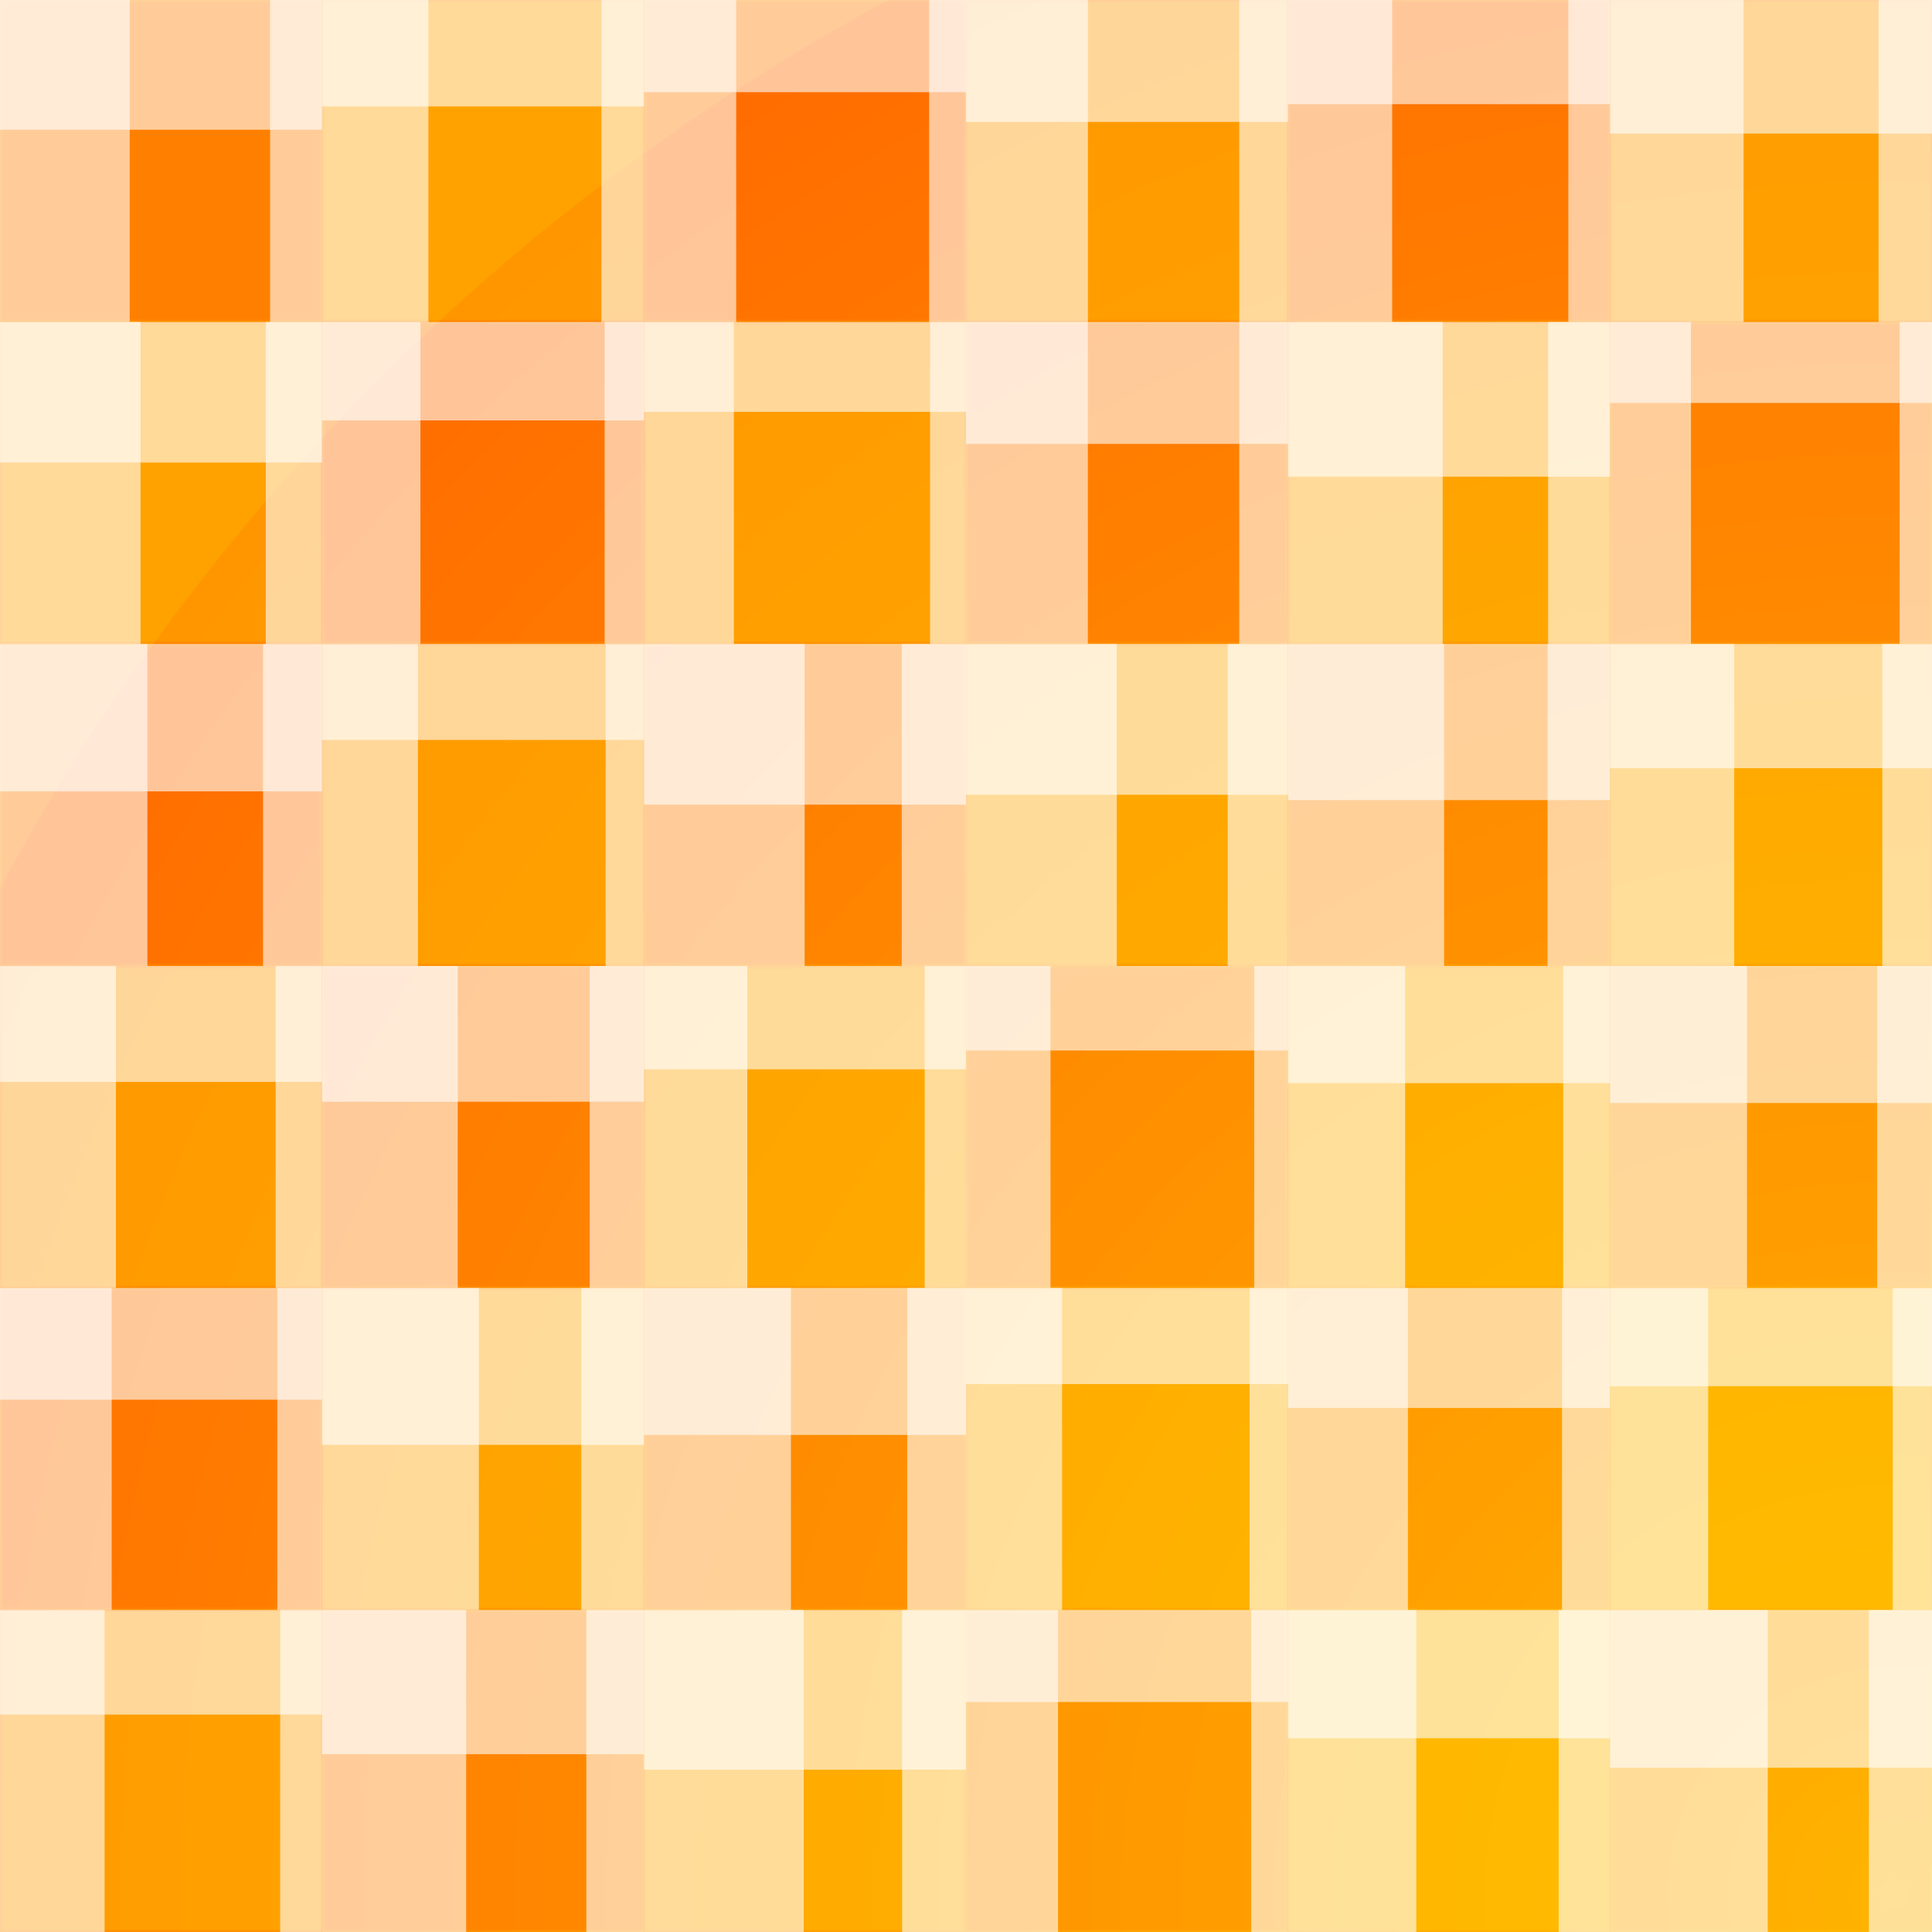 <svg xmlns='http://www.w3.org/2000/svg'  width='300' height='300' viewBox='0 0 300 300'>
    <defs>
        <radialGradient id="background">
            <stop offset='0' stop-color='yellow' />
            <stop offset='1' stop-color='#ff5100'/>
        </radialGradient>

        <pattern id="background_block" x="0" y="0" width="100" height="100" patternUnits="userSpaceOnUse">
                <rect x="50" y="0" width="50" height="50" fill='#ffd500'/>
                <rect x="0" y="50" width="50" height="50" fill='#ffd500'/>

        </pattern>

        <linearGradient id="a" gradientUnits="objectBoundingBox" gradientTransform="rotate(90)">
            <stop offset='0.25' stop-color='#000' stop-opacity='0.8'/>
            <stop offset='0.7' stop-color='#000' stop-opacity='0'/>
        </linearGradient>
        <linearGradient id="b" gradientUnits="objectBoundingBox">
            <stop offset='0.25' stop-color='#000' stop-opacity='0.8'/>
            <stop offset='0.7' stop-color='#000' stop-opacity='0'/>
        </linearGradient>
        <linearGradient id="e" gradientUnits="objectBoundingBox">x
            <stop offset='0.1' stop-color='#000' stop-opacity='0'/>
            <stop offset='0.9' stop-color='#000' stop-opacity='0.4'/>
        </linearGradient>
    </defs>

    <filter id="canvas">
        <feTurbulence
            type="turbulence"
            baseFrequency="0.1 0.66"
            numOctaves="3"
            Seed = "20"
            result="n" />
        <feBlend in="n" result="noise" mode="multiply" />
        <feDiffuseLighting in="n" result="light" lighting-color='#ff8000'>
            <feDistantLight azimuth="45" elevation="60" filtername="feDistantLight"/>
        </feDiffuseLighting>
    </filter>


    <rect fill='#ff8000' width='300' height='300' filter="url(#canvas)"/>
    <circle cx="300" cy="300" r="341" fill="url(#background)" fill-opacity='0.4'/>
    <rect x="0" y="0" width="300" height="300" fill="url(#background_block)" fill-opacity='0.4'/>
	<g fill-opacity='0.6'>	<path fill="white" d="M 0,0 0,20.142 50,20.142 50,0 ">
		<animate attributeName="d" repeatDur="indefinite" dur="10s" keyTimes="0;0.5;1"
 values="M 0,0 0,20.142 50,20.142 50,0 ; M 0,0 0,0 50,0 50,0 ; M 0,0 0,20.142 50,20.142 50,0 "/>
	</path>
	<path fill="white" d="M 0,0 0,50 20.142,50 20.142,0 ">
		<animate attributeName="d" repeatDur="indefinite" dur="10s" keyTimes="0;0.5;1"
 values="M 0,0 0,50 20.142,50 20.142,0 ; M 0,0 0,50 0,50 0,0 ; M 0,0 0,50 20.142,50 20.142,0 "/>
	</path>
	<path fill="white" d="M 41.943,0 50,0 50,50 41.943,50 ">
		<animate attributeName="d" repeatDur="indefinite" dur="10s" keyTimes="0;0.5;1"
 values="M 41.943,0 50,0 50,50 41.943,50 ; M 50,0 50,0 50,50 50,50 ; M 41.943,0 50,0 50,50 41.943,50 "/>
	</path>
	<path fill="white" d="M 0,50 0,71.82 50,71.82 50,50 ">
		<animate attributeName="d" repeatDur="indefinite" dur="6s" keyTimes="0;0.5;1"
 values="M 0,50 0,71.82 50,71.82 50,50 ; M 0,50 0,50 50,50 50,50 ; M 0,50 0,71.82 50,71.82 50,50 "/>
	</path>
	<path fill="white" d="M 0,50 0,100 21.82,100 21.82,50 ">
		<animate attributeName="d" repeatDur="indefinite" dur="6s" keyTimes="0;0.5;1"
 values="M 0,50 0,100 21.82,100 21.82,50 ; M 0,50 0,100 0,100 0,50 ; M 0,50 0,100 21.82,100 21.82,50 "/>
	</path>
	<path fill="white" d="M 41.272,50 50,50 50,100 41.272,100 ">
		<animate attributeName="d" repeatDur="indefinite" dur="6s" keyTimes="0;0.5;1"
 values="M 41.272,50 50,50 50,100 41.272,100 ; M 50,50 50,50 50,100 50,100 ; M 41.272,50 50,50 50,100 41.272,100 "/>
	</path>
	<path fill="white" d="M 0,100 0,122.884 50,122.884 50,100 ">
		<animate attributeName="d" repeatDur="indefinite" dur="5s" keyTimes="0;0.5;1"
 values="M 0,100 0,122.884 50,122.884 50,100 ; M 0,100 0,100 50,100 50,100 ; M 0,100 0,122.884 50,122.884 50,100 "/>
	</path>
	<path fill="white" d="M 0,100 0,150 22.884,150 22.884,100 ">
		<animate attributeName="d" repeatDur="indefinite" dur="5s" keyTimes="0;0.5;1"
 values="M 0,100 0,150 22.884,150 22.884,100 ; M 0,100 0,150 0,150 0,100 ; M 0,100 0,150 22.884,150 22.884,100 "/>
	</path>
	<path fill="white" d="M 40.846,100 50,100 50,150 40.846,150 ">
		<animate attributeName="d" repeatDur="indefinite" dur="5s" keyTimes="0;0.5;1"
 values="M 40.846,100 50,100 50,150 40.846,150 ; M 50,100 50,100 50,150 50,150 ; M 40.846,100 50,100 50,150 40.846,150 "/>
	</path>
	<path fill="white" d="M 0,150 0,168.002 50,168.002 50,150 ">
		<animate attributeName="d" repeatDur="indefinite" dur="13s" keyTimes="0;0.5;1"
 values="M 0,150 0,168.002 50,168.002 50,150 ; M 0,150 0,150 50,150 50,150 ; M 0,150 0,168.002 50,168.002 50,150 "/>
	</path>
	<path fill="white" d="M 0,150 0,200 18.002,200 18.002,150 ">
		<animate attributeName="d" repeatDur="indefinite" dur="13s" keyTimes="0;0.5;1"
 values="M 0,150 0,200 18.002,200 18.002,150 ; M 0,150 0,200 0,200 0,150 ; M 0,150 0,200 18.002,200 18.002,150 "/>
	</path>
	<path fill="white" d="M 42.799,150 50,150 50,200 42.799,200 ">
		<animate attributeName="d" repeatDur="indefinite" dur="13s" keyTimes="0;0.5;1"
 values="M 42.799,150 50,150 50,200 42.799,200 ; M 50,150 50,150 50,200 50,200 ; M 42.799,150 50,150 50,200 42.799,200 "/>
	</path>
	<path fill="white" d="M 0,200 0,217.344 50,217.344 50,200 ">
		<animate attributeName="d" repeatDur="indefinite" dur="7s" keyTimes="0;0.5;1"
 values="M 0,200 0,217.344 50,217.344 50,200 ; M 0,200 0,200 50,200 50,200 ; M 0,200 0,217.344 50,217.344 50,200 "/>
	</path>
	<path fill="white" d="M 0,200 0,250 17.344,250 17.344,200 ">
		<animate attributeName="d" repeatDur="indefinite" dur="7s" keyTimes="0;0.5;1"
 values="M 0,200 0,250 17.344,250 17.344,200 ; M 0,200 0,250 0,250 0,200 ; M 0,200 0,250 17.344,250 17.344,200 "/>
	</path>
	<path fill="white" d="M 43.062,200 50,200 50,250 43.062,250 ">
		<animate attributeName="d" repeatDur="indefinite" dur="7s" keyTimes="0;0.5;1"
 values="M 43.062,200 50,200 50,250 43.062,250 ; M 50,200 50,200 50,250 50,250 ; M 43.062,200 50,200 50,250 43.062,250 "/>
	</path>
	<path fill="white" d="M 0,250 0,266.24 50,266.24 50,250 ">
		<animate attributeName="d" repeatDur="indefinite" dur="11s" keyTimes="0;0.5;1"
 values="M 0,250 0,266.24 50,266.24 50,250 ; M 0,250 0,250 50,250 50,250 ; M 0,250 0,266.24 50,266.24 50,250 "/>
	</path>
	<path fill="white" d="M 0,250 0,300 16.24,300 16.24,250 ">
		<animate attributeName="d" repeatDur="indefinite" dur="11s" keyTimes="0;0.5;1"
 values="M 0,250 0,300 16.24,300 16.24,250 ; M 0,250 0,300 0,300 0,250 ; M 0,250 0,300 16.24,300 16.24,250 "/>
	</path>
	<path fill="white" d="M 43.504,250 50,250 50,300 43.504,300 ">
		<animate attributeName="d" repeatDur="indefinite" dur="11s" keyTimes="0;0.5;1"
 values="M 43.504,250 50,250 50,300 43.504,300 ; M 50,250 50,250 50,300 50,300 ; M 43.504,250 50,250 50,300 43.504,300 "/>
	</path>
	<path fill="white" d="M 0,300 0,319.87 50,319.87 50,300 ">
		<animate attributeName="d" repeatDur="indefinite" dur="9s" keyTimes="0;0.5;1"
 values="M 0,300 0,319.87 50,319.87 50,300 ; M 0,300 0,300 50,300 50,300 ; M 0,300 0,319.87 50,319.87 50,300 "/>
	</path>
	<path fill="white" d="M 0,300 0,350 19.87,350 19.87,300 ">
		<animate attributeName="d" repeatDur="indefinite" dur="9s" keyTimes="0;0.5;1"
 values="M 0,300 0,350 19.87,350 19.87,300 ; M 0,300 0,350 0,350 0,300 ; M 0,300 0,350 19.87,350 19.87,300 "/>
	</path>
	<path fill="white" d="M 42.052,300 50,300 50,350 42.052,350 ">
		<animate attributeName="d" repeatDur="indefinite" dur="9s" keyTimes="0;0.5;1"
 values="M 42.052,300 50,300 50,350 42.052,350 ; M 50,300 50,300 50,350 50,350 ; M 42.052,300 50,300 50,350 42.052,350 "/>
	</path>
	<path fill="white" d="M 0,350 0,368.562 50,368.562 50,350 ">
		<animate attributeName="d" repeatDur="indefinite" dur="7s" keyTimes="0;0.5;1"
 values="M 0,350 0,368.562 50,368.562 50,350 ; M 0,350 0,350 50,350 50,350 ; M 0,350 0,368.562 50,368.562 50,350 "/>
	</path>
	<path fill="white" d="M 0,350 0,400 18.562,400 18.562,350 ">
		<animate attributeName="d" repeatDur="indefinite" dur="7s" keyTimes="0;0.5;1"
 values="M 0,350 0,400 18.562,400 18.562,350 ; M 0,350 0,400 0,400 0,350 ; M 0,350 0,400 18.562,400 18.562,350 "/>
	</path>
	<path fill="white" d="M 42.575,350 50,350 50,400 42.575,400 ">
		<animate attributeName="d" repeatDur="indefinite" dur="7s" keyTimes="0;0.5;1"
 values="M 42.575,350 50,350 50,400 42.575,400 ; M 50,350 50,350 50,400 50,400 ; M 42.575,350 50,350 50,400 42.575,400 "/>
	</path>
	<path fill="white" d="M 50,0 50,16.521 100,16.521 100,0 ">
		<animate attributeName="d" repeatDur="indefinite" dur="15s" keyTimes="0;0.5;1"
 values="M 50,0 50,16.521 100,16.521 100,0 ; M 50,0 50,0 100,0 100,0 ; M 50,0 50,16.521 100,16.521 100,0 "/>
	</path>
	<path fill="white" d="M 50,0 50,50 66.521,50 66.521,0 ">
		<animate attributeName="d" repeatDur="indefinite" dur="15s" keyTimes="0;0.5;1"
 values="M 50,0 50,50 66.521,50 66.521,0 ; M 50,0 50,50 50,50 50,0 ; M 50,0 50,50 66.521,50 66.521,0 "/>
	</path>
	<path fill="white" d="M 93.392,0 100,0 100,50 93.392,50 ">
		<animate attributeName="d" repeatDur="indefinite" dur="15s" keyTimes="0;0.5;1"
 values="M 93.392,0 100,0 100,50 93.392,50 ; M 100,0 100,0 100,50 100,50 ; M 93.392,0 100,0 100,50 93.392,50 "/>
	</path>
	<path fill="white" d="M 50,50 50,65.283 100,65.283 100,50 ">
		<animate attributeName="d" repeatDur="indefinite" dur="7s" keyTimes="0;0.5;1"
 values="M 50,50 50,65.283 100,65.283 100,50 ; M 50,50 50,50 100,50 100,50 ; M 50,50 50,65.283 100,65.283 100,50 "/>
	</path>
	<path fill="white" d="M 50,50 50,100 65.283,100 65.283,50 ">
		<animate attributeName="d" repeatDur="indefinite" dur="7s" keyTimes="0;0.5;1"
 values="M 50,50 50,100 65.283,100 65.283,50 ; M 50,50 50,100 50,100 50,50 ; M 50,50 50,100 65.283,100 65.283,50 "/>
	</path>
	<path fill="white" d="M 93.887,50 100,50 100,100 93.887,100 ">
		<animate attributeName="d" repeatDur="indefinite" dur="7s" keyTimes="0;0.5;1"
 values="M 93.887,50 100,50 100,100 93.887,100 ; M 100,50 100,50 100,100 100,100 ; M 93.887,50 100,50 100,100 93.887,100 "/>
	</path>
	<path fill="white" d="M 50,100 50,114.896 100,114.896 100,100 ">
		<animate attributeName="d" repeatDur="indefinite" dur="5s" keyTimes="0;0.5;1"
 values="M 50,100 50,114.896 100,114.896 100,100 ; M 50,100 50,100 100,100 100,100 ; M 50,100 50,114.896 100,114.896 100,100 "/>
	</path>
	<path fill="white" d="M 50,100 50,150 64.896,150 64.896,100 ">
		<animate attributeName="d" repeatDur="indefinite" dur="5s" keyTimes="0;0.5;1"
 values="M 50,100 50,150 64.896,150 64.896,100 ; M 50,100 50,150 50,150 50,100 ; M 50,100 50,150 64.896,150 64.896,100 "/>
	</path>
	<path fill="white" d="M 94.041,100 100,100 100,150 94.041,150 ">
		<animate attributeName="d" repeatDur="indefinite" dur="5s" keyTimes="0;0.5;1"
 values="M 94.041,100 100,100 100,150 94.041,150 ; M 100,100 100,100 100,150 100,150 ; M 94.041,100 100,100 100,150 94.041,150 "/>
	</path>
	<path fill="white" d="M 50,150 50,171.077 100,171.077 100,150 ">
		<animate attributeName="d" repeatDur="indefinite" dur="5s" keyTimes="0;0.5;1"
 values="M 50,150 50,171.077 100,171.077 100,150 ; M 50,150 50,150 100,150 100,150 ; M 50,150 50,171.077 100,171.077 100,150 "/>
	</path>
	<path fill="white" d="M 50,150 50,200 71.077,200 71.077,150 ">
		<animate attributeName="d" repeatDur="indefinite" dur="5s" keyTimes="0;0.5;1"
 values="M 50,150 50,200 71.077,200 71.077,150 ; M 50,150 50,200 50,200 50,150 ; M 50,150 50,200 71.077,200 71.077,150 "/>
	</path>
	<path fill="white" d="M 91.569,150 100,150 100,200 91.569,200 ">
		<animate attributeName="d" repeatDur="indefinite" dur="5s" keyTimes="0;0.5;1"
 values="M 91.569,150 100,150 100,200 91.569,200 ; M 100,150 100,150 100,200 100,200 ; M 91.569,150 100,150 100,200 91.569,200 "/>
	</path>
	<path fill="white" d="M 50,200 50,224.357 100,224.357 100,200 ">
		<animate attributeName="d" repeatDur="indefinite" dur="7s" keyTimes="0;0.5;1"
 values="M 50,200 50,224.357 100,224.357 100,200 ; M 50,200 50,200 100,200 100,200 ; M 50,200 50,224.357 100,224.357 100,200 "/>
	</path>
	<path fill="white" d="M 50,200 50,250 74.357,250 74.357,200 ">
		<animate attributeName="d" repeatDur="indefinite" dur="7s" keyTimes="0;0.5;1"
 values="M 50,200 50,250 74.357,250 74.357,200 ; M 50,200 50,250 50,250 50,200 ; M 50,200 50,250 74.357,250 74.357,200 "/>
	</path>
	<path fill="white" d="M 90.257,200 100,200 100,250 90.257,250 ">
		<animate attributeName="d" repeatDur="indefinite" dur="7s" keyTimes="0;0.5;1"
 values="M 90.257,200 100,200 100,250 90.257,250 ; M 100,200 100,200 100,250 100,250 ; M 90.257,200 100,200 100,250 90.257,250 "/>
	</path>
	<path fill="white" d="M 50,250 50,272.39 100,272.39 100,250 ">
		<animate attributeName="d" repeatDur="indefinite" dur="8s" keyTimes="0;0.5;1"
 values="M 50,250 50,272.39 100,272.39 100,250 ; M 50,250 50,250 100,250 100,250 ; M 50,250 50,272.39 100,272.39 100,250 "/>
	</path>
	<path fill="white" d="M 50,250 50,300 72.39,300 72.39,250 ">
		<animate attributeName="d" repeatDur="indefinite" dur="8s" keyTimes="0;0.5;1"
 values="M 50,250 50,300 72.39,300 72.39,250 ; M 50,250 50,300 50,300 50,250 ; M 50,250 50,300 72.39,300 72.39,250 "/>
	</path>
	<path fill="white" d="M 91.044,250 100,250 100,300 91.044,300 ">
		<animate attributeName="d" repeatDur="indefinite" dur="8s" keyTimes="0;0.5;1"
 values="M 91.044,250 100,250 100,300 91.044,300 ; M 100,250 100,250 100,300 100,300 ; M 91.044,250 100,250 100,300 91.044,300 "/>
	</path>
	<path fill="white" d="M 50,300 50,319.855 100,319.855 100,300 ">
		<animate attributeName="d" repeatDur="indefinite" dur="11s" keyTimes="0;0.5;1"
 values="M 50,300 50,319.855 100,319.855 100,300 ; M 50,300 50,300 100,300 100,300 ; M 50,300 50,319.855 100,319.855 100,300 "/>
	</path>
	<path fill="white" d="M 50,300 50,350 69.855,350 69.855,300 ">
		<animate attributeName="d" repeatDur="indefinite" dur="11s" keyTimes="0;0.5;1"
 values="M 50,300 50,350 69.855,350 69.855,300 ; M 50,300 50,350 50,350 50,300 ; M 50,300 50,350 69.855,350 69.855,300 "/>
	</path>
	<path fill="white" d="M 92.058,300 100,300 100,350 92.058,350 ">
		<animate attributeName="d" repeatDur="indefinite" dur="11s" keyTimes="0;0.5;1"
 values="M 92.058,300 100,300 100,350 92.058,350 ; M 100,300 100,300 100,350 100,350 ; M 92.058,300 100,300 100,350 92.058,350 "/>
	</path>
	<path fill="white" d="M 50,350 50,373.215 100,373.215 100,350 ">
		<animate attributeName="d" repeatDur="indefinite" dur="8s" keyTimes="0;0.5;1"
 values="M 50,350 50,373.215 100,373.215 100,350 ; M 50,350 50,350 100,350 100,350 ; M 50,350 50,373.215 100,373.215 100,350 "/>
	</path>
	<path fill="white" d="M 50,350 50,400 73.215,400 73.215,350 ">
		<animate attributeName="d" repeatDur="indefinite" dur="8s" keyTimes="0;0.5;1"
 values="M 50,350 50,400 73.215,400 73.215,350 ; M 50,350 50,400 50,400 50,350 ; M 50,350 50,400 73.215,400 73.215,350 "/>
	</path>
	<path fill="white" d="M 90.714,350 100,350 100,400 90.714,400 ">
		<animate attributeName="d" repeatDur="indefinite" dur="8s" keyTimes="0;0.5;1"
 values="M 90.714,350 100,350 100,400 90.714,400 ; M 100,350 100,350 100,400 100,400 ; M 90.714,350 100,350 100,400 90.714,400 "/>
	</path>
	<path fill="white" d="M 100,0 100,14.316 150,14.316 150,0 ">
		<animate attributeName="d" repeatDur="indefinite" dur="10s" keyTimes="0;0.5;1"
 values="M 100,0 100,14.316 150,14.316 150,0 ; M 100,0 100,0 150,0 150,0 ; M 100,0 100,14.316 150,14.316 150,0 "/>
	</path>
	<path fill="white" d="M 100,0 100,50 114.316,50 114.316,0 ">
		<animate attributeName="d" repeatDur="indefinite" dur="10s" keyTimes="0;0.5;1"
 values="M 100,0 100,50 114.316,50 114.316,0 ; M 100,0 100,50 100,50 100,0 ; M 100,0 100,50 114.316,50 114.316,0 "/>
	</path>
	<path fill="white" d="M 144.274,0 150,0 150,50 144.274,50 ">
		<animate attributeName="d" repeatDur="indefinite" dur="10s" keyTimes="0;0.5;1"
 values="M 144.274,0 150,0 150,50 144.274,50 ; M 150,0 150,0 150,50 150,50 ; M 144.274,0 150,0 150,50 144.274,50 "/>
	</path>
	<path fill="white" d="M 100,50 100,63.956 150,63.956 150,50 ">
		<animate attributeName="d" repeatDur="indefinite" dur="6s" keyTimes="0;0.5;1"
 values="M 100,50 100,63.956 150,63.956 150,50 ; M 100,50 100,50 150,50 150,50 ; M 100,50 100,63.956 150,63.956 150,50 "/>
	</path>
	<path fill="white" d="M 100,50 100,100 113.956,100 113.956,50 ">
		<animate attributeName="d" repeatDur="indefinite" dur="6s" keyTimes="0;0.5;1"
 values="M 100,50 100,100 113.956,100 113.956,50 ; M 100,50 100,100 100,100 100,50 ; M 100,50 100,100 113.956,100 113.956,50 "/>
	</path>
	<path fill="white" d="M 144.418,50 150,50 150,100 144.418,100 ">
		<animate attributeName="d" repeatDur="indefinite" dur="6s" keyTimes="0;0.5;1"
 values="M 144.418,50 150,50 150,100 144.418,100 ; M 150,50 150,50 150,100 150,100 ; M 144.418,50 150,50 150,100 144.418,100 "/>
	</path>
	<path fill="white" d="M 100,100 100,124.942 150,124.942 150,100 ">
		<animate attributeName="d" repeatDur="indefinite" dur="13s" keyTimes="0;0.5;1"
 values="M 100,100 100,124.942 150,124.942 150,100 ; M 100,100 100,100 150,100 150,100 ; M 100,100 100,124.942 150,124.942 150,100 "/>
	</path>
	<path fill="white" d="M 100,100 100,150 124.942,150 124.942,100 ">
		<animate attributeName="d" repeatDur="indefinite" dur="13s" keyTimes="0;0.5;1"
 values="M 100,100 100,150 124.942,150 124.942,100 ; M 100,100 100,150 100,150 100,100 ; M 100,100 100,150 124.942,150 124.942,100 "/>
	</path>
	<path fill="white" d="M 140.023,100 150,100 150,150 140.023,150 ">
		<animate attributeName="d" repeatDur="indefinite" dur="13s" keyTimes="0;0.5;1"
 values="M 140.023,100 150,100 150,150 140.023,150 ; M 150,100 150,100 150,150 150,150 ; M 140.023,100 150,100 150,150 140.023,150 "/>
	</path>
	<path fill="white" d="M 100,150 100,166.041 150,166.041 150,150 ">
		<animate attributeName="d" repeatDur="indefinite" dur="10s" keyTimes="0;0.5;1"
 values="M 100,150 100,166.041 150,166.041 150,150 ; M 100,150 100,150 150,150 150,150 ; M 100,150 100,166.041 150,166.041 150,150 "/>
	</path>
	<path fill="white" d="M 100,150 100,200 116.041,200 116.041,150 ">
		<animate attributeName="d" repeatDur="indefinite" dur="10s" keyTimes="0;0.5;1"
 values="M 100,150 100,200 116.041,200 116.041,150 ; M 100,150 100,200 100,200 100,150 ; M 100,150 100,200 116.041,200 116.041,150 "/>
	</path>
	<path fill="white" d="M 143.584,150 150,150 150,200 143.584,200 ">
		<animate attributeName="d" repeatDur="indefinite" dur="10s" keyTimes="0;0.5;1"
 values="M 143.584,150 150,150 150,200 143.584,200 ; M 150,150 150,150 150,200 150,200 ; M 143.584,150 150,150 150,200 143.584,200 "/>
	</path>
	<path fill="white" d="M 100,200 100,222.814 150,222.814 150,200 ">
		<animate attributeName="d" repeatDur="indefinite" dur="6s" keyTimes="0;0.5;1"
 values="M 100,200 100,222.814 150,222.814 150,200 ; M 100,200 100,200 150,200 150,200 ; M 100,200 100,222.814 150,222.814 150,200 "/>
	</path>
	<path fill="white" d="M 100,200 100,250 122.814,250 122.814,200 ">
		<animate attributeName="d" repeatDur="indefinite" dur="6s" keyTimes="0;0.5;1"
 values="M 100,200 100,250 122.814,250 122.814,200 ; M 100,200 100,250 100,250 100,200 ; M 100,200 100,250 122.814,250 122.814,200 "/>
	</path>
	<path fill="white" d="M 140.874,200 150,200 150,250 140.874,250 ">
		<animate attributeName="d" repeatDur="indefinite" dur="6s" keyTimes="0;0.5;1"
 values="M 140.874,200 150,200 150,250 140.874,250 ; M 150,200 150,200 150,250 150,250 ; M 140.874,200 150,200 150,250 140.874,250 "/>
	</path>
	<path fill="white" d="M 100,250 100,274.796 150,274.796 150,250 ">
		<animate attributeName="d" repeatDur="indefinite" dur="5s" keyTimes="0;0.5;1"
 values="M 100,250 100,274.796 150,274.796 150,250 ; M 100,250 100,250 150,250 150,250 ; M 100,250 100,274.796 150,274.796 150,250 "/>
	</path>
	<path fill="white" d="M 100,250 100,300 124.796,300 124.796,250 ">
		<animate attributeName="d" repeatDur="indefinite" dur="5s" keyTimes="0;0.5;1"
 values="M 100,250 100,300 124.796,300 124.796,250 ; M 100,250 100,300 100,300 100,250 ; M 100,250 100,300 124.796,300 124.796,250 "/>
	</path>
	<path fill="white" d="M 140.082,250 150,250 150,300 140.082,300 ">
		<animate attributeName="d" repeatDur="indefinite" dur="5s" keyTimes="0;0.5;1"
 values="M 140.082,250 150,250 150,300 140.082,300 ; M 150,250 150,250 150,300 150,300 ; M 140.082,250 150,250 150,300 140.082,300 "/>
	</path>
	<path fill="white" d="M 100,300 100,323.862 150,323.862 150,300 ">
		<animate attributeName="d" repeatDur="indefinite" dur="15s" keyTimes="0;0.5;1"
 values="M 100,300 100,323.862 150,323.862 150,300 ; M 100,300 100,300 150,300 150,300 ; M 100,300 100,323.862 150,323.862 150,300 "/>
	</path>
	<path fill="white" d="M 100,300 100,350 123.862,350 123.862,300 ">
		<animate attributeName="d" repeatDur="indefinite" dur="15s" keyTimes="0;0.5;1"
 values="M 100,300 100,350 123.862,350 123.862,300 ; M 100,300 100,350 100,350 100,300 ; M 100,300 100,350 123.862,350 123.862,300 "/>
	</path>
	<path fill="white" d="M 140.455,300 150,300 150,350 140.455,350 ">
		<animate attributeName="d" repeatDur="indefinite" dur="15s" keyTimes="0;0.5;1"
 values="M 140.455,300 150,300 150,350 140.455,350 ; M 150,300 150,300 150,350 150,350 ; M 140.455,300 150,300 150,350 140.455,350 "/>
	</path>
	<path fill="white" d="M 100,350 100,372.295 150,372.295 150,350 ">
		<animate attributeName="d" repeatDur="indefinite" dur="7s" keyTimes="0;0.5;1"
 values="M 100,350 100,372.295 150,372.295 150,350 ; M 100,350 100,350 150,350 150,350 ; M 100,350 100,372.295 150,372.295 150,350 "/>
	</path>
	<path fill="white" d="M 100,350 100,400 122.295,400 122.295,350 ">
		<animate attributeName="d" repeatDur="indefinite" dur="7s" keyTimes="0;0.5;1"
 values="M 100,350 100,400 122.295,400 122.295,350 ; M 100,350 100,400 100,400 100,350 ; M 100,350 100,400 122.295,400 122.295,350 "/>
	</path>
	<path fill="white" d="M 141.082,350 150,350 150,400 141.082,400 ">
		<animate attributeName="d" repeatDur="indefinite" dur="7s" keyTimes="0;0.5;1"
 values="M 141.082,350 150,350 150,400 141.082,400 ; M 150,350 150,350 150,400 150,400 ; M 141.082,350 150,350 150,400 141.082,400 "/>
	</path>
	<path fill="white" d="M 150,0 150,18.932 200,18.932 200,0 ">
		<animate attributeName="d" repeatDur="indefinite" dur="6s" keyTimes="0;0.5;1"
 values="M 150,0 150,18.932 200,18.932 200,0 ; M 150,0 150,0 200,0 200,0 ; M 150,0 150,18.932 200,18.932 200,0 "/>
	</path>
	<path fill="white" d="M 150,0 150,50 168.932,50 168.932,0 ">
		<animate attributeName="d" repeatDur="indefinite" dur="6s" keyTimes="0;0.5;1"
 values="M 150,0 150,50 168.932,50 168.932,0 ; M 150,0 150,50 150,50 150,0 ; M 150,0 150,50 168.932,50 168.932,0 "/>
	</path>
	<path fill="white" d="M 192.427,0 200,0 200,50 192.427,50 ">
		<animate attributeName="d" repeatDur="indefinite" dur="6s" keyTimes="0;0.5;1"
 values="M 192.427,0 200,0 200,50 192.427,50 ; M 200,0 200,0 200,50 200,50 ; M 192.427,0 200,0 200,50 192.427,50 "/>
	</path>
	<path fill="white" d="M 150,50 150,68.924 200,68.924 200,50 ">
		<animate attributeName="d" repeatDur="indefinite" dur="7s" keyTimes="0;0.5;1"
 values="M 150,50 150,68.924 200,68.924 200,50 ; M 150,50 150,50 200,50 200,50 ; M 150,50 150,68.924 200,68.924 200,50 "/>
	</path>
	<path fill="white" d="M 150,50 150,100 168.924,100 168.924,50 ">
		<animate attributeName="d" repeatDur="indefinite" dur="7s" keyTimes="0;0.5;1"
 values="M 150,50 150,100 168.924,100 168.924,50 ; M 150,50 150,100 150,100 150,50 ; M 150,50 150,100 168.924,100 168.924,50 "/>
	</path>
	<path fill="white" d="M 192.431,50 200,50 200,100 192.431,100 ">
		<animate attributeName="d" repeatDur="indefinite" dur="7s" keyTimes="0;0.5;1"
 values="M 192.431,50 200,50 200,100 192.431,100 ; M 200,50 200,50 200,100 200,100 ; M 192.431,50 200,50 200,100 192.431,100 "/>
	</path>
	<path fill="white" d="M 150,100 150,123.41 200,123.41 200,100 ">
		<animate attributeName="d" repeatDur="indefinite" dur="8s" keyTimes="0;0.5;1"
 values="M 150,100 150,123.41 200,123.41 200,100 ; M 150,100 150,100 200,100 200,100 ; M 150,100 150,123.41 200,123.41 200,100 "/>
	</path>
	<path fill="white" d="M 150,100 150,150 173.41,150 173.41,100 ">
		<animate attributeName="d" repeatDur="indefinite" dur="8s" keyTimes="0;0.5;1"
 values="M 150,100 150,150 173.41,150 173.41,100 ; M 150,100 150,150 150,150 150,100 ; M 150,100 150,150 173.41,150 173.41,100 "/>
	</path>
	<path fill="white" d="M 190.636,100 200,100 200,150 190.636,150 ">
		<animate attributeName="d" repeatDur="indefinite" dur="8s" keyTimes="0;0.5;1"
 values="M 190.636,100 200,100 200,150 190.636,150 ; M 200,100 200,100 200,150 200,150 ; M 190.636,100 200,100 200,150 190.636,150 "/>
	</path>
	<path fill="white" d="M 150,150 150,163.122 200,163.122 200,150 ">
		<animate attributeName="d" repeatDur="indefinite" dur="5s" keyTimes="0;0.5;1"
 values="M 150,150 150,163.122 200,163.122 200,150 ; M 150,150 150,150 200,150 200,150 ; M 150,150 150,163.122 200,163.122 200,150 "/>
	</path>
	<path fill="white" d="M 150,150 150,200 163.122,200 163.122,150 ">
		<animate attributeName="d" repeatDur="indefinite" dur="5s" keyTimes="0;0.5;1"
 values="M 150,150 150,200 163.122,200 163.122,150 ; M 150,150 150,200 150,200 150,150 ; M 150,150 150,200 163.122,200 163.122,150 "/>
	</path>
	<path fill="white" d="M 194.751,150 200,150 200,200 194.751,200 ">
		<animate attributeName="d" repeatDur="indefinite" dur="5s" keyTimes="0;0.5;1"
 values="M 194.751,150 200,150 200,200 194.751,200 ; M 200,150 200,150 200,200 200,200 ; M 194.751,150 200,150 200,200 194.751,200 "/>
	</path>
	<path fill="white" d="M 150,200 150,214.919 200,214.919 200,200 ">
		<animate attributeName="d" repeatDur="indefinite" dur="14s" keyTimes="0;0.5;1"
 values="M 150,200 150,214.919 200,214.919 200,200 ; M 150,200 150,200 200,200 200,200 ; M 150,200 150,214.919 200,214.919 200,200 "/>
	</path>
	<path fill="white" d="M 150,200 150,250 164.919,250 164.919,200 ">
		<animate attributeName="d" repeatDur="indefinite" dur="14s" keyTimes="0;0.5;1"
 values="M 150,200 150,250 164.919,250 164.919,200 ; M 150,200 150,250 150,250 150,200 ; M 150,200 150,250 164.919,250 164.919,200 "/>
	</path>
	<path fill="white" d="M 194.032,200 200,200 200,250 194.032,250 ">
		<animate attributeName="d" repeatDur="indefinite" dur="14s" keyTimes="0;0.5;1"
 values="M 194.032,200 200,200 200,250 194.032,250 ; M 200,200 200,200 200,250 200,250 ; M 194.032,200 200,200 200,250 194.032,250 "/>
	</path>
	<path fill="white" d="M 150,250 150,264.291 200,264.291 200,250 ">
		<animate attributeName="d" repeatDur="indefinite" dur="11s" keyTimes="0;0.5;1"
 values="M 150,250 150,264.291 200,264.291 200,250 ; M 150,250 150,250 200,250 200,250 ; M 150,250 150,264.291 200,264.291 200,250 "/>
	</path>
	<path fill="white" d="M 150,250 150,300 164.291,300 164.291,250 ">
		<animate attributeName="d" repeatDur="indefinite" dur="11s" keyTimes="0;0.5;1"
 values="M 150,250 150,300 164.291,300 164.291,250 ; M 150,250 150,300 150,300 150,250 ; M 150,250 150,300 164.291,300 164.291,250 "/>
	</path>
	<path fill="white" d="M 194.284,250 200,250 200,300 194.284,300 ">
		<animate attributeName="d" repeatDur="indefinite" dur="11s" keyTimes="0;0.5;1"
 values="M 194.284,250 200,250 200,300 194.284,300 ; M 200,250 200,250 200,300 200,300 ; M 194.284,250 200,250 200,300 194.284,300 "/>
	</path>
	<path fill="white" d="M 150,300 150,324.475 200,324.475 200,300 ">
		<animate attributeName="d" repeatDur="indefinite" dur="12s" keyTimes="0;0.5;1"
 values="M 150,300 150,324.475 200,324.475 200,300 ; M 150,300 150,300 200,300 200,300 ; M 150,300 150,324.475 200,324.475 200,300 "/>
	</path>
	<path fill="white" d="M 150,300 150,350 174.475,350 174.475,300 ">
		<animate attributeName="d" repeatDur="indefinite" dur="12s" keyTimes="0;0.5;1"
 values="M 150,300 150,350 174.475,350 174.475,300 ; M 150,300 150,350 150,350 150,300 ; M 150,300 150,350 174.475,350 174.475,300 "/>
	</path>
	<path fill="white" d="M 190.21,300 200,300 200,350 190.21,350 ">
		<animate attributeName="d" repeatDur="indefinite" dur="12s" keyTimes="0;0.5;1"
 values="M 190.21,300 200,300 200,350 190.21,350 ; M 200,300 200,300 200,350 200,350 ; M 190.21,300 200,300 200,350 190.21,350 "/>
	</path>
	<path fill="white" d="M 150,350 150,364.286 200,364.286 200,350 ">
		<animate attributeName="d" repeatDur="indefinite" dur="14s" keyTimes="0;0.5;1"
 values="M 150,350 150,364.286 200,364.286 200,350 ; M 150,350 150,350 200,350 200,350 ; M 150,350 150,364.286 200,364.286 200,350 "/>
	</path>
	<path fill="white" d="M 150,350 150,400 164.286,400 164.286,350 ">
		<animate attributeName="d" repeatDur="indefinite" dur="14s" keyTimes="0;0.5;1"
 values="M 150,350 150,400 164.286,400 164.286,350 ; M 150,350 150,400 150,400 150,350 ; M 150,350 150,400 164.286,400 164.286,350 "/>
	</path>
	<path fill="white" d="M 194.286,350 200,350 200,400 194.286,400 ">
		<animate attributeName="d" repeatDur="indefinite" dur="14s" keyTimes="0;0.5;1"
 values="M 194.286,350 200,350 200,400 194.286,400 ; M 200,350 200,350 200,400 200,400 ; M 194.286,350 200,350 200,400 194.286,400 "/>
	</path>
	<path fill="white" d="M 200,0 200,16.173 250,16.173 250,0 ">
		<animate attributeName="d" repeatDur="indefinite" dur="11s" keyTimes="0;0.5;1"
 values="M 200,0 200,16.173 250,16.173 250,0 ; M 200,0 200,0 250,0 250,0 ; M 200,0 200,16.173 250,16.173 250,0 "/>
	</path>
	<path fill="white" d="M 200,0 200,50 216.173,50 216.173,0 ">
		<animate attributeName="d" repeatDur="indefinite" dur="11s" keyTimes="0;0.5;1"
 values="M 200,0 200,50 216.173,50 216.173,0 ; M 200,0 200,50 200,50 200,0 ; M 200,0 200,50 216.173,50 216.173,0 "/>
	</path>
	<path fill="white" d="M 243.531,0 250,0 250,50 243.531,50 ">
		<animate attributeName="d" repeatDur="indefinite" dur="11s" keyTimes="0;0.5;1"
 values="M 243.531,0 250,0 250,50 243.531,50 ; M 250,0 250,0 250,50 250,50 ; M 243.531,0 250,0 250,50 243.531,50 "/>
	</path>
	<path fill="white" d="M 200,50 200,74.018 250,74.018 250,50 ">
		<animate attributeName="d" repeatDur="indefinite" dur="5s" keyTimes="0;0.5;1"
 values="M 200,50 200,74.018 250,74.018 250,50 ; M 200,50 200,50 250,50 250,50 ; M 200,50 200,74.018 250,74.018 250,50 "/>
	</path>
	<path fill="white" d="M 200,50 200,100 224.018,100 224.018,50 ">
		<animate attributeName="d" repeatDur="indefinite" dur="5s" keyTimes="0;0.5;1"
 values="M 200,50 200,100 224.018,100 224.018,50 ; M 200,50 200,100 200,100 200,50 ; M 200,50 200,100 224.018,100 224.018,50 "/>
	</path>
	<path fill="white" d="M 240.393,50 250,50 250,100 240.393,100 ">
		<animate attributeName="d" repeatDur="indefinite" dur="5s" keyTimes="0;0.5;1"
 values="M 240.393,50 250,50 250,100 240.393,100 ; M 250,50 250,50 250,100 250,100 ; M 240.393,50 250,50 250,100 240.393,100 "/>
	</path>
	<path fill="white" d="M 200,100 200,124.239 250,124.239 250,100 ">
		<animate attributeName="d" repeatDur="indefinite" dur="7s" keyTimes="0;0.5;1"
 values="M 200,100 200,124.239 250,124.239 250,100 ; M 200,100 200,100 250,100 250,100 ; M 200,100 200,124.239 250,124.239 250,100 "/>
	</path>
	<path fill="white" d="M 200,100 200,150 224.239,150 224.239,100 ">
		<animate attributeName="d" repeatDur="indefinite" dur="7s" keyTimes="0;0.5;1"
 values="M 200,100 200,150 224.239,150 224.239,100 ; M 200,100 200,150 200,150 200,100 ; M 200,100 200,150 224.239,150 224.239,100 "/>
	</path>
	<path fill="white" d="M 240.304,100 250,100 250,150 240.304,150 ">
		<animate attributeName="d" repeatDur="indefinite" dur="7s" keyTimes="0;0.5;1"
 values="M 240.304,100 250,100 250,150 240.304,150 ; M 250,100 250,100 250,150 250,150 ; M 240.304,100 250,100 250,150 240.304,150 "/>
	</path>
	<path fill="white" d="M 200,150 200,168.189 250,168.189 250,150 ">
		<animate attributeName="d" repeatDur="indefinite" dur="15s" keyTimes="0;0.5;1"
 values="M 200,150 200,168.189 250,168.189 250,150 ; M 200,150 200,150 250,150 250,150 ; M 200,150 200,168.189 250,168.189 250,150 "/>
	</path>
	<path fill="white" d="M 200,150 200,200 218.189,200 218.189,150 ">
		<animate attributeName="d" repeatDur="indefinite" dur="15s" keyTimes="0;0.5;1"
 values="M 200,150 200,200 218.189,200 218.189,150 ; M 200,150 200,200 200,200 200,150 ; M 200,150 200,200 218.189,200 218.189,150 "/>
	</path>
	<path fill="white" d="M 242.724,150 250,150 250,200 242.724,200 ">
		<animate attributeName="d" repeatDur="indefinite" dur="15s" keyTimes="0;0.5;1"
 values="M 242.724,150 250,150 250,200 242.724,200 ; M 250,150 250,150 250,200 250,200 ; M 242.724,150 250,150 250,200 242.724,200 "/>
	</path>
	<path fill="white" d="M 200,200 200,218.624 250,218.624 250,200 ">
		<animate attributeName="d" repeatDur="indefinite" dur="9s" keyTimes="0;0.5;1"
 values="M 200,200 200,218.624 250,218.624 250,200 ; M 200,200 200,200 250,200 250,200 ; M 200,200 200,218.624 250,218.624 250,200 "/>
	</path>
	<path fill="white" d="M 200,200 200,250 218.624,250 218.624,200 ">
		<animate attributeName="d" repeatDur="indefinite" dur="9s" keyTimes="0;0.5;1"
 values="M 200,200 200,250 218.624,250 218.624,200 ; M 200,200 200,250 200,250 200,200 ; M 200,200 200,250 218.624,250 218.624,200 "/>
	</path>
	<path fill="white" d="M 242.55,200 250,200 250,250 242.55,250 ">
		<animate attributeName="d" repeatDur="indefinite" dur="9s" keyTimes="0;0.5;1"
 values="M 242.55,200 250,200 250,250 242.55,250 ; M 250,200 250,200 250,250 250,250 ; M 242.55,200 250,200 250,250 242.55,250 "/>
	</path>
	<path fill="white" d="M 200,250 200,269.918 250,269.918 250,250 ">
		<animate attributeName="d" repeatDur="indefinite" dur="11s" keyTimes="0;0.5;1"
 values="M 200,250 200,269.918 250,269.918 250,250 ; M 200,250 200,250 250,250 250,250 ; M 200,250 200,269.918 250,269.918 250,250 "/>
	</path>
	<path fill="white" d="M 200,250 200,300 219.918,300 219.918,250 ">
		<animate attributeName="d" repeatDur="indefinite" dur="11s" keyTimes="0;0.5;1"
 values="M 200,250 200,300 219.918,300 219.918,250 ; M 200,250 200,300 200,300 200,250 ; M 200,250 200,300 219.918,300 219.918,250 "/>
	</path>
	<path fill="white" d="M 242.033,250 250,250 250,300 242.033,300 ">
		<animate attributeName="d" repeatDur="indefinite" dur="11s" keyTimes="0;0.5;1"
 values="M 242.033,250 250,250 250,300 242.033,300 ; M 250,250 250,250 250,300 250,300 ; M 242.033,250 250,250 250,300 242.033,300 "/>
	</path>
	<path fill="white" d="M 200,300 200,321.397 250,321.397 250,300 ">
		<animate attributeName="d" repeatDur="indefinite" dur="14s" keyTimes="0;0.5;1"
 values="M 200,300 200,321.397 250,321.397 250,300 ; M 200,300 200,300 250,300 250,300 ; M 200,300 200,321.397 250,321.397 250,300 "/>
	</path>
	<path fill="white" d="M 200,300 200,350 221.397,350 221.397,300 ">
		<animate attributeName="d" repeatDur="indefinite" dur="14s" keyTimes="0;0.5;1"
 values="M 200,300 200,350 221.397,350 221.397,300 ; M 200,300 200,350 200,350 200,300 ; M 200,300 200,350 221.397,350 221.397,300 "/>
	</path>
	<path fill="white" d="M 241.441,300 250,300 250,350 241.441,350 ">
		<animate attributeName="d" repeatDur="indefinite" dur="14s" keyTimes="0;0.5;1"
 values="M 241.441,300 250,300 250,350 241.441,350 ; M 250,300 250,300 250,350 250,350 ; M 241.441,300 250,300 250,350 241.441,350 "/>
	</path>
	<path fill="white" d="M 200,350 200,373.106 250,373.106 250,350 ">
		<animate attributeName="d" repeatDur="indefinite" dur="11s" keyTimes="0;0.5;1"
 values="M 200,350 200,373.106 250,373.106 250,350 ; M 200,350 200,350 250,350 250,350 ; M 200,350 200,373.106 250,373.106 250,350 "/>
	</path>
	<path fill="white" d="M 200,350 200,400 223.106,400 223.106,350 ">
		<animate attributeName="d" repeatDur="indefinite" dur="11s" keyTimes="0;0.5;1"
 values="M 200,350 200,400 223.106,400 223.106,350 ; M 200,350 200,400 200,400 200,350 ; M 200,350 200,400 223.106,400 223.106,350 "/>
	</path>
	<path fill="white" d="M 240.758,350 250,350 250,400 240.758,400 ">
		<animate attributeName="d" repeatDur="indefinite" dur="11s" keyTimes="0;0.5;1"
 values="M 240.758,350 250,350 250,400 240.758,400 ; M 250,350 250,350 250,400 250,400 ; M 240.758,350 250,350 250,400 240.758,400 "/>
	</path>
	<path fill="white" d="M 250,0 250,20.739 300,20.739 300,0 ">
		<animate attributeName="d" repeatDur="indefinite" dur="12s" keyTimes="0;0.5;1"
 values="M 250,0 250,20.739 300,20.739 300,0 ; M 250,0 250,0 300,0 300,0 ; M 250,0 250,20.739 300,20.739 300,0 "/>
	</path>
	<path fill="white" d="M 250,0 250,50 270.739,50 270.739,0 ">
		<animate attributeName="d" repeatDur="indefinite" dur="12s" keyTimes="0;0.5;1"
 values="M 250,0 250,50 270.739,50 270.739,0 ; M 250,0 250,50 250,50 250,0 ; M 250,0 250,50 270.739,50 270.739,0 "/>
	</path>
	<path fill="white" d="M 291.704,0 300,0 300,50 291.704,50 ">
		<animate attributeName="d" repeatDur="indefinite" dur="12s" keyTimes="0;0.5;1"
 values="M 291.704,0 300,0 300,50 291.704,50 ; M 300,0 300,0 300,50 300,50 ; M 291.704,0 300,0 300,50 291.704,50 "/>
	</path>
	<path fill="white" d="M 250,50 250,62.571 300,62.571 300,50 ">
		<animate attributeName="d" repeatDur="indefinite" dur="9s" keyTimes="0;0.5;1"
 values="M 250,50 250,62.571 300,62.571 300,50 ; M 250,50 250,50 300,50 300,50 ; M 250,50 250,62.571 300,62.571 300,50 "/>
	</path>
	<path fill="white" d="M 250,50 250,100 262.571,100 262.571,50 ">
		<animate attributeName="d" repeatDur="indefinite" dur="9s" keyTimes="0;0.5;1"
 values="M 250,50 250,100 262.571,100 262.571,50 ; M 250,50 250,100 250,100 250,50 ; M 250,50 250,100 262.571,100 262.571,50 "/>
	</path>
	<path fill="white" d="M 294.972,50 300,50 300,100 294.972,100 ">
		<animate attributeName="d" repeatDur="indefinite" dur="9s" keyTimes="0;0.5;1"
 values="M 294.972,50 300,50 300,100 294.972,100 ; M 300,50 300,50 300,100 300,100 ; M 294.972,50 300,50 300,100 294.972,100 "/>
	</path>
	<path fill="white" d="M 250,100 250,119.286 300,119.286 300,100 ">
		<animate attributeName="d" repeatDur="indefinite" dur="12s" keyTimes="0;0.5;1"
 values="M 250,100 250,119.286 300,119.286 300,100 ; M 250,100 250,100 300,100 300,100 ; M 250,100 250,119.286 300,119.286 300,100 "/>
	</path>
	<path fill="white" d="M 250,100 250,150 269.286,150 269.286,100 ">
		<animate attributeName="d" repeatDur="indefinite" dur="12s" keyTimes="0;0.5;1"
 values="M 250,100 250,150 269.286,150 269.286,100 ; M 250,100 250,150 250,150 250,100 ; M 250,100 250,150 269.286,150 269.286,100 "/>
	</path>
	<path fill="white" d="M 292.286,100 300,100 300,150 292.286,150 ">
		<animate attributeName="d" repeatDur="indefinite" dur="12s" keyTimes="0;0.5;1"
 values="M 292.286,100 300,100 300,150 292.286,150 ; M 300,100 300,100 300,150 300,150 ; M 292.286,100 300,100 300,150 292.286,150 "/>
	</path>
	<path fill="white" d="M 250,150 250,171.274 300,171.274 300,150 ">
		<animate attributeName="d" repeatDur="indefinite" dur="14s" keyTimes="0;0.5;1"
 values="M 250,150 250,171.274 300,171.274 300,150 ; M 250,150 250,150 300,150 300,150 ; M 250,150 250,171.274 300,171.274 300,150 "/>
	</path>
	<path fill="white" d="M 250,150 250,200 271.274,200 271.274,150 ">
		<animate attributeName="d" repeatDur="indefinite" dur="14s" keyTimes="0;0.5;1"
 values="M 250,150 250,200 271.274,200 271.274,150 ; M 250,150 250,200 250,200 250,150 ; M 250,150 250,200 271.274,200 271.274,150 "/>
	</path>
	<path fill="white" d="M 291.49,150 300,150 300,200 291.49,200 ">
		<animate attributeName="d" repeatDur="indefinite" dur="14s" keyTimes="0;0.5;1"
 values="M 291.49,150 300,150 300,200 291.49,200 ; M 300,150 300,150 300,200 300,200 ; M 291.49,150 300,150 300,200 291.49,200 "/>
	</path>
	<path fill="white" d="M 250,200 250,215.247 300,215.247 300,200 ">
		<animate attributeName="d" repeatDur="indefinite" dur="13s" keyTimes="0;0.5;1"
 values="M 250,200 250,215.247 300,215.247 300,200 ; M 250,200 250,200 300,200 300,200 ; M 250,200 250,215.247 300,215.247 300,200 "/>
	</path>
	<path fill="white" d="M 250,200 250,250 265.247,250 265.247,200 ">
		<animate attributeName="d" repeatDur="indefinite" dur="13s" keyTimes="0;0.5;1"
 values="M 250,200 250,250 265.247,250 265.247,200 ; M 250,200 250,250 250,250 250,200 ; M 250,200 250,250 265.247,250 265.247,200 "/>
	</path>
	<path fill="white" d="M 293.901,200 300,200 300,250 293.901,250 ">
		<animate attributeName="d" repeatDur="indefinite" dur="13s" keyTimes="0;0.5;1"
 values="M 293.901,200 300,200 300,250 293.901,250 ; M 300,200 300,200 300,250 300,250 ; M 293.901,200 300,200 300,250 293.901,250 "/>
	</path>
	<path fill="white" d="M 250,250 250,274.496 300,274.496 300,250 ">
		<animate attributeName="d" repeatDur="indefinite" dur="14s" keyTimes="0;0.5;1"
 values="M 250,250 250,274.496 300,274.496 300,250 ; M 250,250 250,250 300,250 300,250 ; M 250,250 250,274.496 300,274.496 300,250 "/>
	</path>
	<path fill="white" d="M 250,250 250,300 274.496,300 274.496,250 ">
		<animate attributeName="d" repeatDur="indefinite" dur="14s" keyTimes="0;0.5;1"
 values="M 250,250 250,300 274.496,300 274.496,250 ; M 250,250 250,300 250,300 250,250 ; M 250,250 250,300 274.496,300 274.496,250 "/>
	</path>
	<path fill="white" d="M 290.202,250 300,250 300,300 290.202,300 ">
		<animate attributeName="d" repeatDur="indefinite" dur="14s" keyTimes="0;0.5;1"
 values="M 290.202,250 300,250 300,300 290.202,300 ; M 300,250 300,250 300,300 300,300 ; M 290.202,250 300,250 300,300 290.202,300 "/>
	</path>
	<path fill="white" d="M 250,300 250,319.589 300,319.589 300,300 ">
		<animate attributeName="d" repeatDur="indefinite" dur="10s" keyTimes="0;0.5;1"
 values="M 250,300 250,319.589 300,319.589 300,300 ; M 250,300 250,300 300,300 300,300 ; M 250,300 250,319.589 300,319.589 300,300 "/>
	</path>
	<path fill="white" d="M 250,300 250,350 269.589,350 269.589,300 ">
		<animate attributeName="d" repeatDur="indefinite" dur="10s" keyTimes="0;0.5;1"
 values="M 250,300 250,350 269.589,350 269.589,300 ; M 250,300 250,350 250,350 250,300 ; M 250,300 250,350 269.589,350 269.589,300 "/>
	</path>
	<path fill="white" d="M 292.164,300 300,300 300,350 292.164,350 ">
		<animate attributeName="d" repeatDur="indefinite" dur="10s" keyTimes="0;0.5;1"
 values="M 292.164,300 300,300 300,350 292.164,350 ; M 300,300 300,300 300,350 300,350 ; M 292.164,300 300,300 300,350 292.164,350 "/>
	</path>
	<path fill="white" d="M 250,350 250,366.188 300,366.188 300,350 ">
		<animate attributeName="d" repeatDur="indefinite" dur="9s" keyTimes="0;0.5;1"
 values="M 250,350 250,366.188 300,366.188 300,350 ; M 250,350 250,350 300,350 300,350 ; M 250,350 250,366.188 300,366.188 300,350 "/>
	</path>
	<path fill="white" d="M 250,350 250,400 266.188,400 266.188,350 ">
		<animate attributeName="d" repeatDur="indefinite" dur="9s" keyTimes="0;0.5;1"
 values="M 250,350 250,400 266.188,400 266.188,350 ; M 250,350 250,400 250,400 250,350 ; M 250,350 250,400 266.188,400 266.188,350 "/>
	</path>
	<path fill="white" d="M 293.525,350 300,350 300,400 293.525,400 ">
		<animate attributeName="d" repeatDur="indefinite" dur="9s" keyTimes="0;0.5;1"
 values="M 293.525,350 300,350 300,400 293.525,400 ; M 300,350 300,350 300,400 300,400 ; M 293.525,350 300,350 300,400 293.525,400 "/>
	</path>
	<path fill="white" d="M 300,0 300,24.978 350,24.978 350,0 ">
		<animate attributeName="d" repeatDur="indefinite" dur="9s" keyTimes="0;0.5;1"
 values="M 300,0 300,24.978 350,24.978 350,0 ; M 300,0 300,0 350,0 350,0 ; M 300,0 300,24.978 350,24.978 350,0 "/>
	</path>
	<path fill="white" d="M 300,0 300,50 324.978,50 324.978,0 ">
		<animate attributeName="d" repeatDur="indefinite" dur="9s" keyTimes="0;0.5;1"
 values="M 300,0 300,50 324.978,50 324.978,0 ; M 300,0 300,50 300,50 300,0 ; M 300,0 300,50 324.978,50 324.978,0 "/>
	</path>
	<path fill="white" d="M 340.009,0 350,0 350,50 340.009,50 ">
		<animate attributeName="d" repeatDur="indefinite" dur="9s" keyTimes="0;0.5;1"
 values="M 340.009,0 350,0 350,50 340.009,50 ; M 350,0 350,0 350,50 350,50 ; M 340.009,0 350,0 350,50 340.009,50 "/>
	</path>
	<path fill="white" d="M 300,50 300,74.978 350,74.978 350,50 ">
		<animate attributeName="d" repeatDur="indefinite" dur="13s" keyTimes="0;0.5;1"
 values="M 300,50 300,74.978 350,74.978 350,50 ; M 300,50 300,50 350,50 350,50 ; M 300,50 300,74.978 350,74.978 350,50 "/>
	</path>
	<path fill="white" d="M 300,50 300,100 324.978,100 324.978,50 ">
		<animate attributeName="d" repeatDur="indefinite" dur="13s" keyTimes="0;0.5;1"
 values="M 300,50 300,100 324.978,100 324.978,50 ; M 300,50 300,100 300,100 300,50 ; M 300,50 300,100 324.978,100 324.978,50 "/>
	</path>
	<path fill="white" d="M 340.009,50 350,50 350,100 340.009,100 ">
		<animate attributeName="d" repeatDur="indefinite" dur="13s" keyTimes="0;0.5;1"
 values="M 340.009,50 350,50 350,100 340.009,100 ; M 350,50 350,50 350,100 350,100 ; M 340.009,50 350,50 350,100 340.009,100 "/>
	</path>
	<path fill="white" d="M 300,100 300,123.358 350,123.358 350,100 ">
		<animate attributeName="d" repeatDur="indefinite" dur="13s" keyTimes="0;0.5;1"
 values="M 300,100 300,123.358 350,123.358 350,100 ; M 300,100 300,100 350,100 350,100 ; M 300,100 300,123.358 350,123.358 350,100 "/>
	</path>
	<path fill="white" d="M 300,100 300,150 323.358,150 323.358,100 ">
		<animate attributeName="d" repeatDur="indefinite" dur="13s" keyTimes="0;0.5;1"
 values="M 300,100 300,150 323.358,150 323.358,100 ; M 300,100 300,150 300,150 300,100 ; M 300,100 300,150 323.358,150 323.358,100 "/>
	</path>
	<path fill="white" d="M 340.657,100 350,100 350,150 340.657,150 ">
		<animate attributeName="d" repeatDur="indefinite" dur="13s" keyTimes="0;0.5;1"
 values="M 340.657,100 350,100 350,150 340.657,150 ; M 350,100 350,100 350,150 350,150 ; M 340.657,100 350,100 350,150 340.657,150 "/>
	</path>
	<path fill="white" d="M 300,150 300,168.622 350,168.622 350,150 ">
		<animate attributeName="d" repeatDur="indefinite" dur="5s" keyTimes="0;0.5;1"
 values="M 300,150 300,168.622 350,168.622 350,150 ; M 300,150 300,150 350,150 350,150 ; M 300,150 300,168.622 350,168.622 350,150 "/>
	</path>
	<path fill="white" d="M 300,150 300,200 318.622,200 318.622,150 ">
		<animate attributeName="d" repeatDur="indefinite" dur="5s" keyTimes="0;0.5;1"
 values="M 300,150 300,200 318.622,200 318.622,150 ; M 300,150 300,200 300,200 300,150 ; M 300,150 300,200 318.622,200 318.622,150 "/>
	</path>
	<path fill="white" d="M 342.551,150 350,150 350,200 342.551,200 ">
		<animate attributeName="d" repeatDur="indefinite" dur="5s" keyTimes="0;0.5;1"
 values="M 342.551,150 350,150 350,200 342.551,200 ; M 350,150 350,150 350,200 350,200 ; M 342.551,150 350,150 350,200 342.551,200 "/>
	</path>
	<path fill="white" d="M 300,200 300,220.076 350,220.076 350,200 ">
		<animate attributeName="d" repeatDur="indefinite" dur="14s" keyTimes="0;0.5;1"
 values="M 300,200 300,220.076 350,220.076 350,200 ; M 300,200 300,200 350,200 350,200 ; M 300,200 300,220.076 350,220.076 350,200 "/>
	</path>
	<path fill="white" d="M 300,200 300,250 320.076,250 320.076,200 ">
		<animate attributeName="d" repeatDur="indefinite" dur="14s" keyTimes="0;0.5;1"
 values="M 300,200 300,250 320.076,250 320.076,200 ; M 300,200 300,250 300,250 300,200 ; M 300,200 300,250 320.076,250 320.076,200 "/>
	</path>
	<path fill="white" d="M 341.969,200 350,200 350,250 341.969,250 ">
		<animate attributeName="d" repeatDur="indefinite" dur="14s" keyTimes="0;0.5;1"
 values="M 341.969,200 350,200 350,250 341.969,250 ; M 350,200 350,200 350,250 350,250 ; M 341.969,200 350,200 350,250 341.969,250 "/>
	</path>
	<path fill="white" d="M 300,250 300,269.521 350,269.521 350,250 ">
		<animate attributeName="d" repeatDur="indefinite" dur="7s" keyTimes="0;0.5;1"
 values="M 300,250 300,269.521 350,269.521 350,250 ; M 300,250 300,250 350,250 350,250 ; M 300,250 300,269.521 350,269.521 350,250 "/>
	</path>
	<path fill="white" d="M 300,250 300,300 319.521,300 319.521,250 ">
		<animate attributeName="d" repeatDur="indefinite" dur="7s" keyTimes="0;0.5;1"
 values="M 300,250 300,300 319.521,300 319.521,250 ; M 300,250 300,300 300,300 300,250 ; M 300,250 300,300 319.521,300 319.521,250 "/>
	</path>
	<path fill="white" d="M 342.191,250 350,250 350,300 342.191,300 ">
		<animate attributeName="d" repeatDur="indefinite" dur="7s" keyTimes="0;0.5;1"
 values="M 342.191,250 350,250 350,300 342.191,300 ; M 350,250 350,250 350,300 350,300 ; M 342.191,250 350,250 350,300 342.191,300 "/>
	</path>
	<path fill="white" d="M 300,300 300,314.311 350,314.311 350,300 ">
		<animate attributeName="d" repeatDur="indefinite" dur="5s" keyTimes="0;0.5;1"
 values="M 300,300 300,314.311 350,314.311 350,300 ; M 300,300 300,300 350,300 350,300 ; M 300,300 300,314.311 350,314.311 350,300 "/>
	</path>
	<path fill="white" d="M 300,300 300,350 314.311,350 314.311,300 ">
		<animate attributeName="d" repeatDur="indefinite" dur="5s" keyTimes="0;0.5;1"
 values="M 300,300 300,350 314.311,350 314.311,300 ; M 300,300 300,350 300,350 300,300 ; M 300,300 300,350 314.311,350 314.311,300 "/>
	</path>
	<path fill="white" d="M 344.276,300 350,300 350,350 344.276,350 ">
		<animate attributeName="d" repeatDur="indefinite" dur="5s" keyTimes="0;0.5;1"
 values="M 344.276,300 350,300 350,350 344.276,350 ; M 350,300 350,300 350,350 350,350 ; M 344.276,300 350,300 350,350 344.276,350 "/>
	</path>
	<path fill="white" d="M 300,350 300,366.601 350,366.601 350,350 ">
		<animate attributeName="d" repeatDur="indefinite" dur="12s" keyTimes="0;0.5;1"
 values="M 300,350 300,366.601 350,366.601 350,350 ; M 300,350 300,350 350,350 350,350 ; M 300,350 300,366.601 350,366.601 350,350 "/>
	</path>
	<path fill="white" d="M 300,350 300,400 316.601,400 316.601,350 ">
		<animate attributeName="d" repeatDur="indefinite" dur="12s" keyTimes="0;0.5;1"
 values="M 300,350 300,400 316.601,400 316.601,350 ; M 300,350 300,400 300,400 300,350 ; M 300,350 300,400 316.601,400 316.601,350 "/>
	</path>
	<path fill="white" d="M 343.36,350 350,350 350,400 343.36,400 ">
		<animate attributeName="d" repeatDur="indefinite" dur="12s" keyTimes="0;0.5;1"
 values="M 343.36,350 350,350 350,400 343.36,400 ; M 350,350 350,350 350,400 350,400 ; M 343.36,350 350,350 350,400 343.36,400 "/>
	</path>
	<path fill="white" d="M 350,0 350,23.54 400,23.54 400,0 ">
		<animate attributeName="d" repeatDur="indefinite" dur="12s" keyTimes="0;0.5;1"
 values="M 350,0 350,23.54 400,23.54 400,0 ; M 350,0 350,0 400,0 400,0 ; M 350,0 350,23.54 400,23.54 400,0 "/>
	</path>
	<path fill="white" d="M 350,0 350,50 373.54,50 373.54,0 ">
		<animate attributeName="d" repeatDur="indefinite" dur="12s" keyTimes="0;0.5;1"
 values="M 350,0 350,50 373.54,50 373.54,0 ; M 350,0 350,50 350,50 350,0 ; M 350,0 350,50 373.54,50 373.54,0 "/>
	</path>
	<path fill="white" d="M 390.584,0 400,0 400,50 390.584,50 ">
		<animate attributeName="d" repeatDur="indefinite" dur="12s" keyTimes="0;0.5;1"
 values="M 390.584,0 400,0 400,50 390.584,50 ; M 400,0 400,0 400,50 400,50 ; M 390.584,0 400,0 400,50 390.584,50 "/>
	</path>
	<path fill="white" d="M 350,50 350,65.343 400,65.343 400,50 ">
		<animate attributeName="d" repeatDur="indefinite" dur="14s" keyTimes="0;0.5;1"
 values="M 350,50 350,65.343 400,65.343 400,50 ; M 350,50 350,50 400,50 400,50 ; M 350,50 350,65.343 400,65.343 400,50 "/>
	</path>
	<path fill="white" d="M 350,50 350,100 365.343,100 365.343,50 ">
		<animate attributeName="d" repeatDur="indefinite" dur="14s" keyTimes="0;0.5;1"
 values="M 350,50 350,100 365.343,100 365.343,50 ; M 350,50 350,100 350,100 350,50 ; M 350,50 350,100 365.343,100 365.343,50 "/>
	</path>
	<path fill="white" d="M 393.863,50 400,50 400,100 393.863,100 ">
		<animate attributeName="d" repeatDur="indefinite" dur="14s" keyTimes="0;0.5;1"
 values="M 393.863,50 400,50 400,100 393.863,100 ; M 400,50 400,50 400,100 400,100 ; M 393.863,50 400,50 400,100 393.863,100 "/>
	</path>
	<path fill="white" d="M 350,100 350,113.208 400,113.208 400,100 ">
		<animate attributeName="d" repeatDur="indefinite" dur="15s" keyTimes="0;0.5;1"
 values="M 350,100 350,113.208 400,113.208 400,100 ; M 350,100 350,100 400,100 400,100 ; M 350,100 350,113.208 400,113.208 400,100 "/>
	</path>
	<path fill="white" d="M 350,100 350,150 363.208,150 363.208,100 ">
		<animate attributeName="d" repeatDur="indefinite" dur="15s" keyTimes="0;0.5;1"
 values="M 350,100 350,150 363.208,150 363.208,100 ; M 350,100 350,150 350,150 350,100 ; M 350,100 350,150 363.208,150 363.208,100 "/>
	</path>
	<path fill="white" d="M 394.717,100 400,100 400,150 394.717,150 ">
		<animate attributeName="d" repeatDur="indefinite" dur="15s" keyTimes="0;0.5;1"
 values="M 394.717,100 400,100 400,150 394.717,150 ; M 400,100 400,100 400,150 400,150 ; M 394.717,100 400,100 400,150 394.717,150 "/>
	</path>
	<path fill="white" d="M 350,150 350,171.985 400,171.985 400,150 ">
		<animate attributeName="d" repeatDur="indefinite" dur="10s" keyTimes="0;0.5;1"
 values="M 350,150 350,171.985 400,171.985 400,150 ; M 350,150 350,150 400,150 400,150 ; M 350,150 350,171.985 400,171.985 400,150 "/>
	</path>
	<path fill="white" d="M 350,150 350,200 371.985,200 371.985,150 ">
		<animate attributeName="d" repeatDur="indefinite" dur="10s" keyTimes="0;0.5;1"
 values="M 350,150 350,200 371.985,200 371.985,150 ; M 350,150 350,200 350,200 350,150 ; M 350,150 350,200 371.985,200 371.985,150 "/>
	</path>
	<path fill="white" d="M 391.206,150 400,150 400,200 391.206,200 ">
		<animate attributeName="d" repeatDur="indefinite" dur="10s" keyTimes="0;0.5;1"
 values="M 391.206,150 400,150 400,200 391.206,200 ; M 400,150 400,150 400,200 400,200 ; M 391.206,150 400,150 400,200 391.206,200 "/>
	</path>
	<path fill="white" d="M 350,200 350,218.665 400,218.665 400,200 ">
		<animate attributeName="d" repeatDur="indefinite" dur="5s" keyTimes="0;0.5;1"
 values="M 350,200 350,218.665 400,218.665 400,200 ; M 350,200 350,200 400,200 400,200 ; M 350,200 350,218.665 400,218.665 400,200 "/>
	</path>
	<path fill="white" d="M 350,200 350,250 368.665,250 368.665,200 ">
		<animate attributeName="d" repeatDur="indefinite" dur="5s" keyTimes="0;0.5;1"
 values="M 350,200 350,250 368.665,250 368.665,200 ; M 350,200 350,250 350,250 350,200 ; M 350,200 350,250 368.665,250 368.665,200 "/>
	</path>
	<path fill="white" d="M 392.534,200 400,200 400,250 392.534,250 ">
		<animate attributeName="d" repeatDur="indefinite" dur="5s" keyTimes="0;0.5;1"
 values="M 392.534,200 400,200 400,250 392.534,250 ; M 400,200 400,200 400,250 400,250 ; M 392.534,200 400,200 400,250 392.534,250 "/>
	</path>
	<path fill="white" d="M 350,250 350,262.576 400,262.576 400,250 ">
		<animate attributeName="d" repeatDur="indefinite" dur="13s" keyTimes="0;0.5;1"
 values="M 350,250 350,262.576 400,262.576 400,250 ; M 350,250 350,250 400,250 400,250 ; M 350,250 350,262.576 400,262.576 400,250 "/>
	</path>
	<path fill="white" d="M 350,250 350,300 362.576,300 362.576,250 ">
		<animate attributeName="d" repeatDur="indefinite" dur="13s" keyTimes="0;0.5;1"
 values="M 350,250 350,300 362.576,300 362.576,250 ; M 350,250 350,300 350,300 350,250 ; M 350,250 350,300 362.576,300 362.576,250 "/>
	</path>
	<path fill="white" d="M 394.97,250 400,250 400,300 394.97,300 ">
		<animate attributeName="d" repeatDur="indefinite" dur="13s" keyTimes="0;0.5;1"
 values="M 394.97,250 400,250 400,300 394.97,300 ; M 400,250 400,250 400,300 400,300 ; M 394.97,250 400,250 400,300 394.97,300 "/>
	</path>
	<path fill="white" d="M 350,300 350,317.152 400,317.152 400,300 ">
		<animate attributeName="d" repeatDur="indefinite" dur="9s" keyTimes="0;0.5;1"
 values="M 350,300 350,317.152 400,317.152 400,300 ; M 350,300 350,300 400,300 400,300 ; M 350,300 350,317.152 400,317.152 400,300 "/>
	</path>
	<path fill="white" d="M 350,300 350,350 367.152,350 367.152,300 ">
		<animate attributeName="d" repeatDur="indefinite" dur="9s" keyTimes="0;0.5;1"
 values="M 350,300 350,350 367.152,350 367.152,300 ; M 350,300 350,350 350,350 350,300 ; M 350,300 350,350 367.152,350 367.152,300 "/>
	</path>
	<path fill="white" d="M 393.139,300 400,300 400,350 393.139,350 ">
		<animate attributeName="d" repeatDur="indefinite" dur="9s" keyTimes="0;0.5;1"
 values="M 393.139,300 400,300 400,350 393.139,350 ; M 400,300 400,300 400,350 400,350 ; M 393.139,300 400,300 400,350 393.139,350 "/>
	</path>
	<path fill="white" d="M 350,350 350,366.945 400,366.945 400,350 ">
		<animate attributeName="d" repeatDur="indefinite" dur="8s" keyTimes="0;0.5;1"
 values="M 350,350 350,366.945 400,366.945 400,350 ; M 350,350 350,350 400,350 400,350 ; M 350,350 350,366.945 400,366.945 400,350 "/>
	</path>
	<path fill="white" d="M 350,350 350,400 366.945,400 366.945,350 ">
		<animate attributeName="d" repeatDur="indefinite" dur="8s" keyTimes="0;0.5;1"
 values="M 350,350 350,400 366.945,400 366.945,350 ; M 350,350 350,400 350,400 350,350 ; M 350,350 350,400 366.945,400 366.945,350 "/>
	</path>
	<path fill="white" d="M 393.222,350 400,350 400,400 393.222,400 ">
		<animate attributeName="d" repeatDur="indefinite" dur="8s" keyTimes="0;0.5;1"
 values="M 393.222,350 400,350 400,400 393.222,400 ; M 400,350 400,350 400,400 400,400 ; M 393.222,350 400,350 400,400 393.222,400 "/>
	</path>
	</g>
</svg>